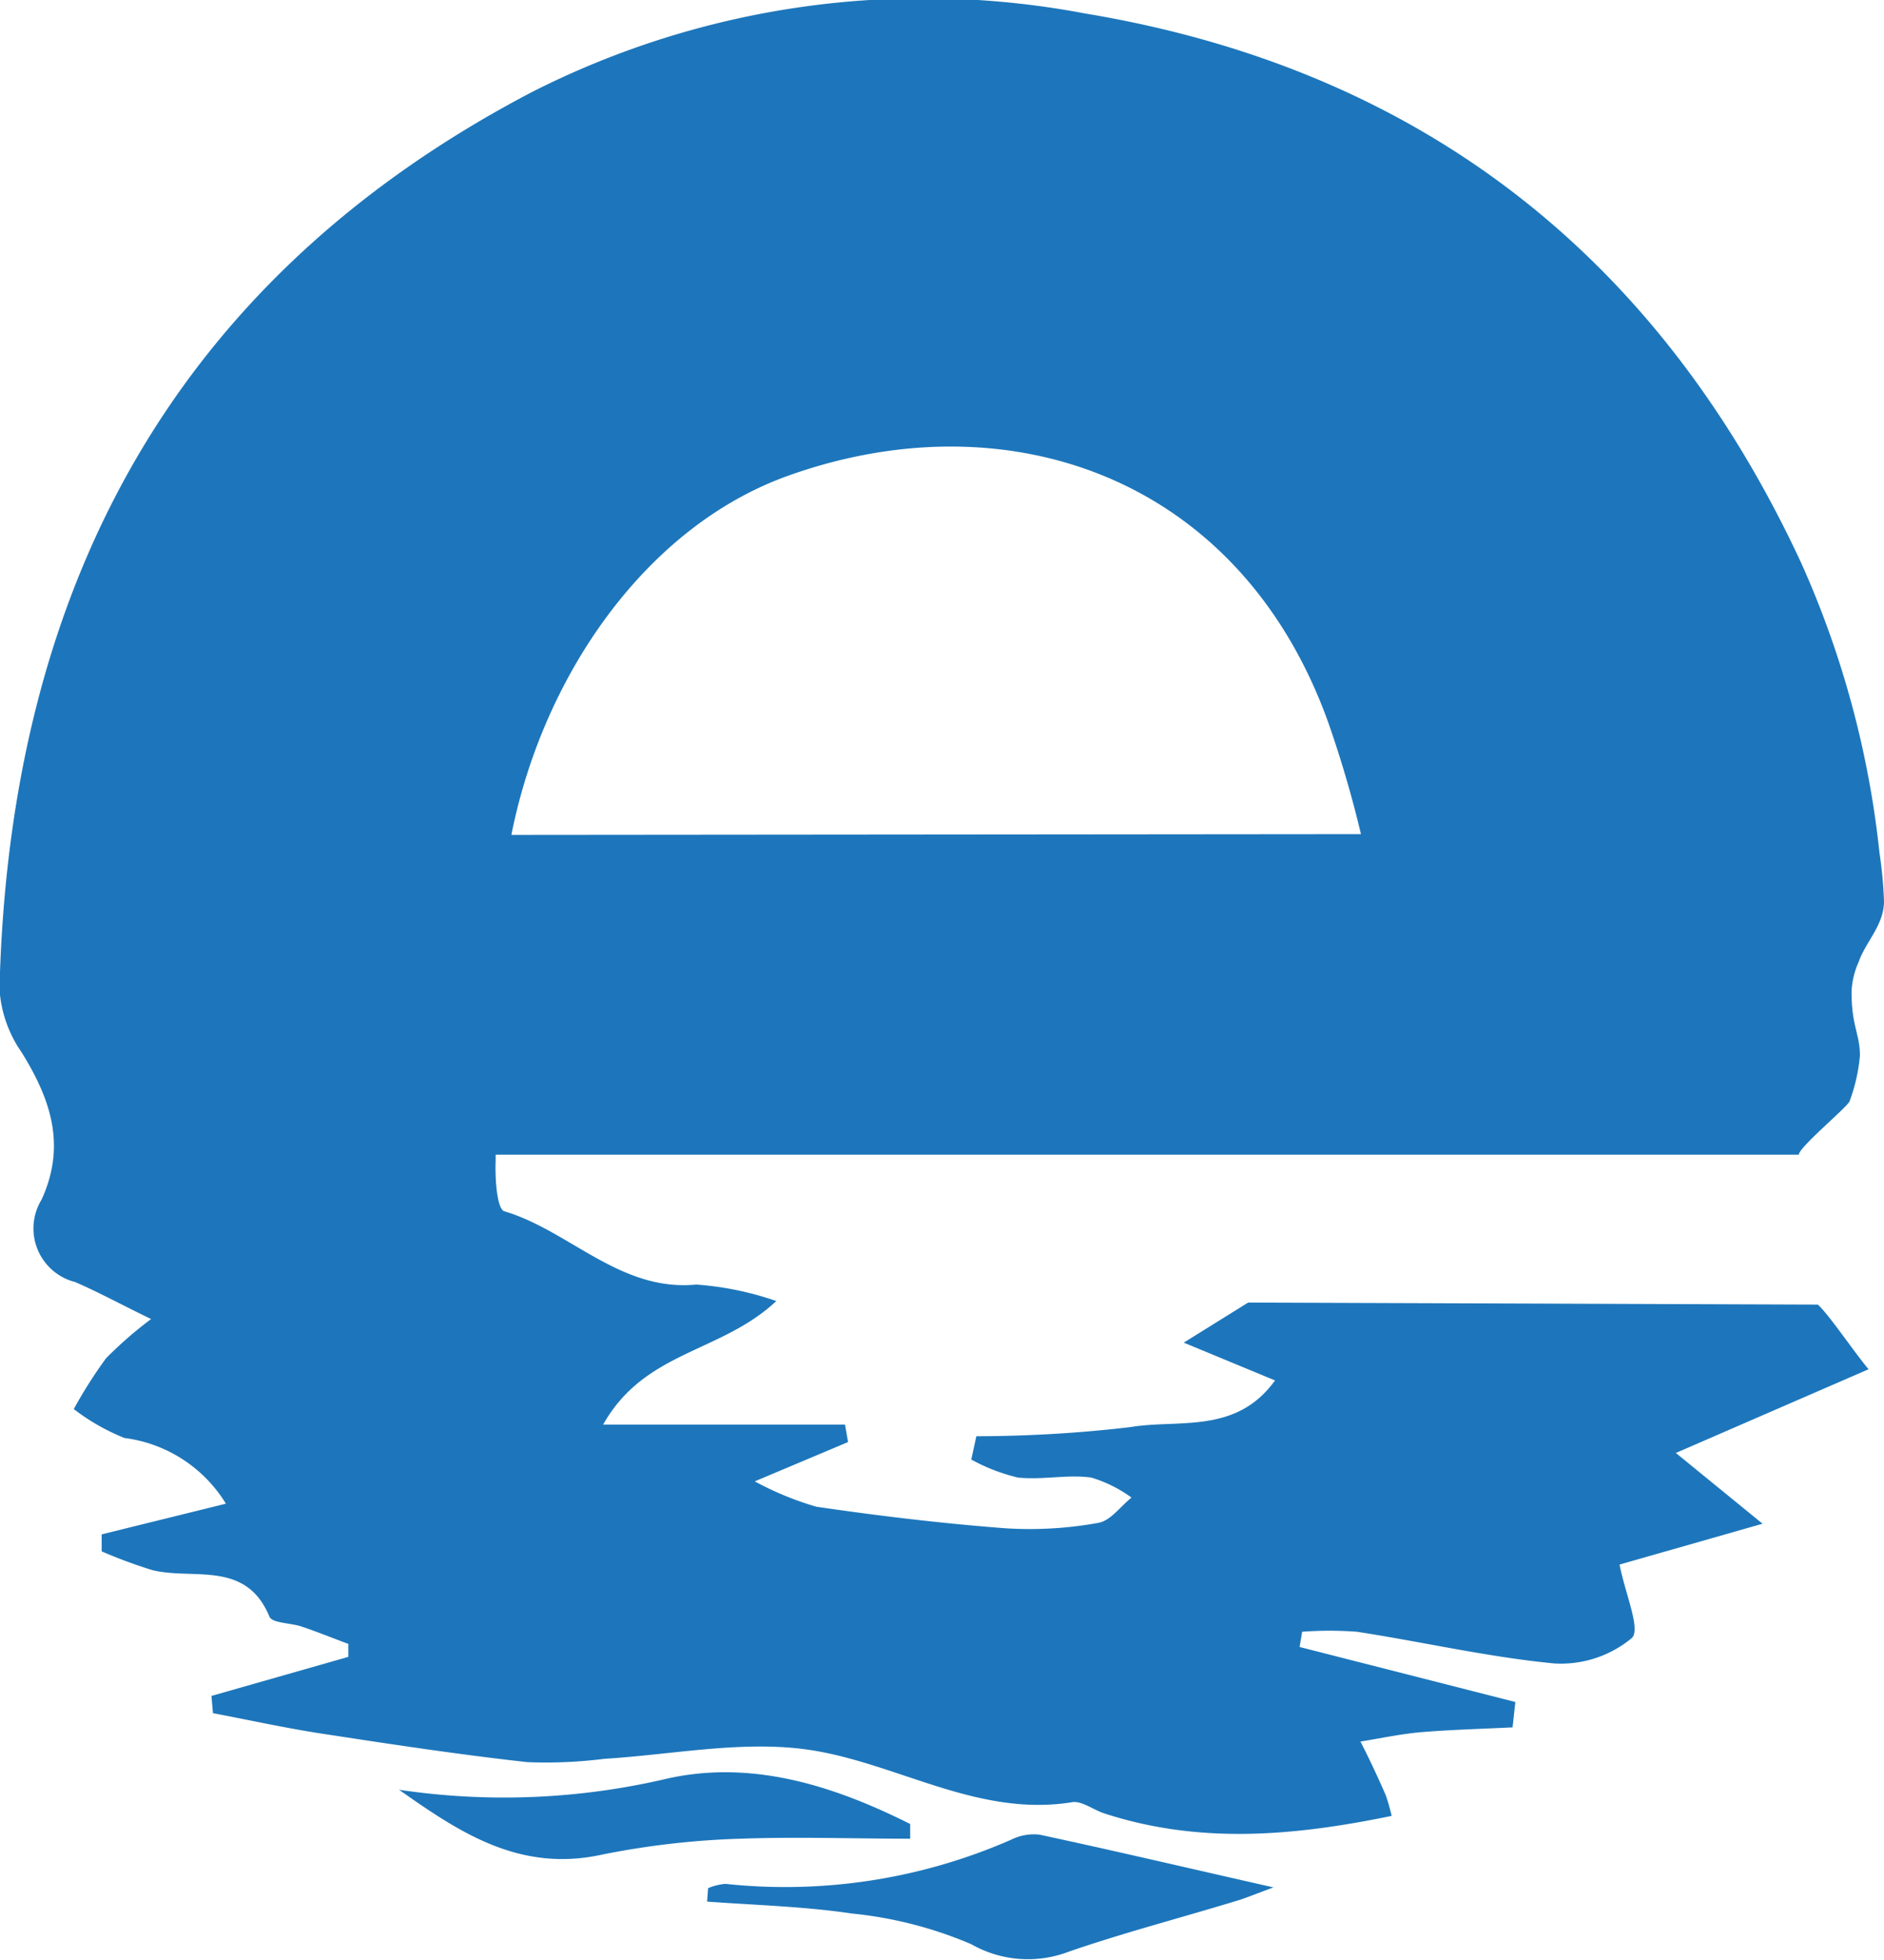 <svg id="Layer_1" data-name="Layer 1" xmlns="http://www.w3.org/2000/svg" viewBox="0 0 74.31 77.27"><defs><style>.cls-1{fill:#1d76bb;}</style></defs><title>ELake</title><path class="cls-1" d="M208.54,191.65,206,193.23l3.6,1.49c-1.54,2.14-3.81,1.52-5.7,1.84a52.48,52.48,0,0,1-6.08.36l-.2.92a7.33,7.33,0,0,0,1.84.71c1,.1,1.94-.13,2.89,0a5.22,5.22,0,0,1,1.59.79c-.44.35-.84.93-1.33,1a15.14,15.14,0,0,1-3.64.21c-2.5-.19-5-.49-7.46-.85a12.22,12.22,0,0,1-2.43-1l3.68-1.55-.12-.69h-9.54c1.65-2.92,4.63-2.81,6.83-4.87a12.26,12.26,0,0,0-3.16-.65c-3,.29-5-2.13-7.57-2.89-.29-.09-.37-1.3-.34-2,0-.08,0-.15,0-.23h51.4c0-.29,1.85-1.82,2-2.1a6.91,6.91,0,0,0,.41-1.8c0-.88-.33-1.15-.33-2.52a3.17,3.17,0,0,1,.28-1.18c.29-.82,1-1.45,1-2.4a17.17,17.17,0,0,0-.18-1.92h0a37.52,37.52,0,0,0-3.08-11.4c-5.62-12.12-15.05-19.49-28.26-21.68a34.15,34.15,0,0,0-21.81,3.1c-14.2,7.43-20.62,19.66-21,35.37a4.9,4.9,0,0,0,.87,2.49c1.15,1.85,1.77,3.67.79,5.81a2.18,2.18,0,0,0,1.32,3.25c.91.39,1.78.87,3,1.46a15.48,15.48,0,0,0-1.78,1.55,18.09,18.09,0,0,0-1.27,2,8.38,8.38,0,0,0,2,1.14,5.51,5.51,0,0,1,4,2.59l-4.9,1.21v.67a19.43,19.43,0,0,0,2,.74c1.62.4,3.69-.41,4.62,1.84.11.25.82.24,1.25.38.63.21,1.24.46,1.86.69l0,.51-5.4,1.54.06.68c1.53.29,3,.62,4.58.85,2.6.4,5.2.79,7.81,1.08a18.36,18.36,0,0,0,3.05-.13c2.61-.16,5.26-.7,7.81-.39,3.57.44,6.81,2.72,10.64,2.1.38-.06.83.3,1.26.44,3.77,1.23,7.51.89,11.34.1a7.54,7.54,0,0,0-.23-.81c-.31-.71-.64-1.42-1-2.12.8-.13,1.59-.3,2.39-.37,1.2-.1,2.41-.13,3.61-.19l.11-1-8.51-2.17.1-.6a14.32,14.32,0,0,1,2.16,0c2.6.4,5.18,1,7.79,1.25a4.38,4.38,0,0,0,3.05-1c.37-.34-.26-1.75-.48-2.9l5.64-1.61-3.42-2.79,7.6-3.3c-.65-.79-1.55-2.14-2-2.55m-51.53-18.52c1.26-6.34,5.35-12.17,10.91-14.16,8.63-3.09,17.8,0,21.3,9.7a44.29,44.29,0,0,1,1.3,4.43Z" transform="translate(-159.31 -140.29)"/><path class="cls-1" d="M187.24,214.74a2.24,2.24,0,0,1,.68-.17,22.2,22.2,0,0,0,11.27-1.74,2,2,0,0,1,1.12-.2c2.94.63,5.87,1.32,9.23,2.08-.74.27-1.11.43-1.49.54-2.2.67-4.43,1.25-6.6,2a4.51,4.51,0,0,1-3.83-.3,16,16,0,0,0-4.71-1.21c-1.88-.28-3.8-.33-5.71-.47Z" transform="translate(-159.31 -140.29)"/><path class="cls-1" d="M175.05,210.86a28.12,28.12,0,0,0,10.62-.45c3.34-.73,6.55.3,9.54,1.8l0,.58c-2.23,0-4.46-.08-6.69,0a32.56,32.56,0,0,0-5.43.62C179.82,214.14,177.45,212.55,175.05,210.86Z" transform="translate(-159.31 -140.29)"/></svg>